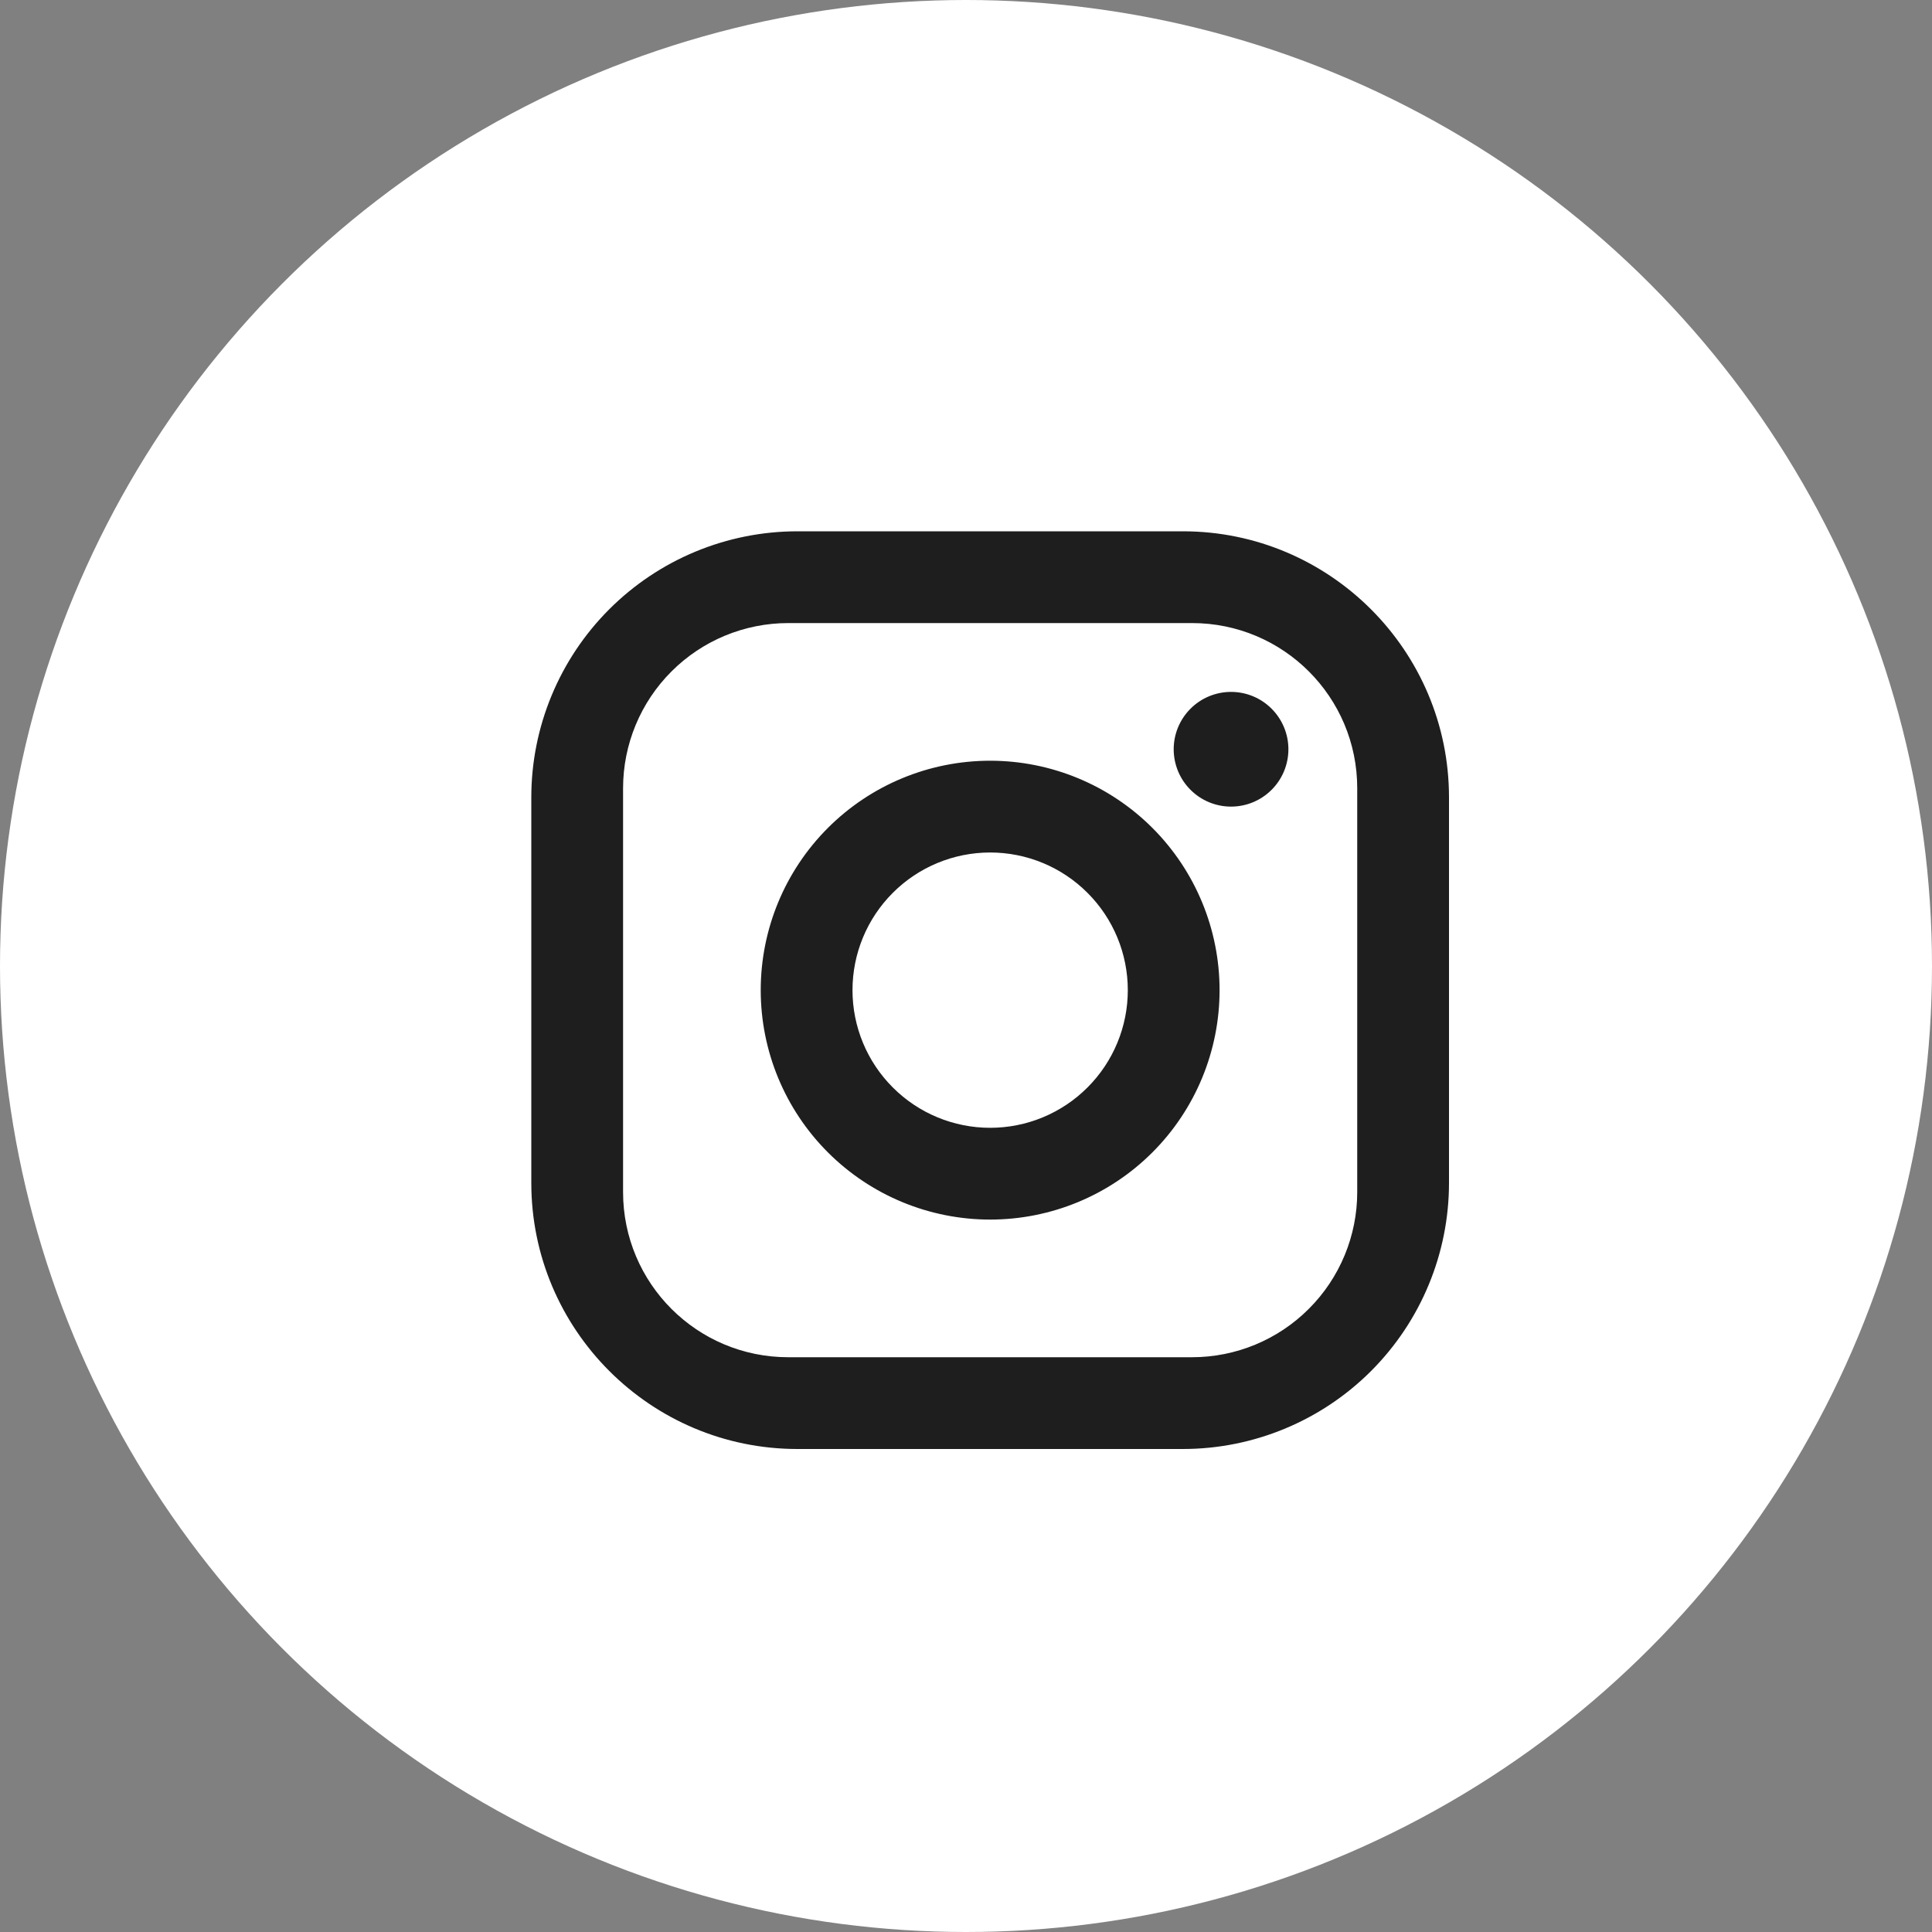<svg width="40" height="40" viewBox="0 0 40 40" fill="none" xmlns="http://www.w3.org/2000/svg">
<rect x="0" y="0" width="40" height="40" fill="#808080" stroke="none"/>
<circle cx="20" cy="20" r="20" fill="white"/>
<path d="M16.51 11H24.49C27.53 11 30 13.47 30 16.51V24.49C30 25.951 29.419 27.353 28.386 28.386C27.353 29.419 25.951 30 24.49 30H16.51C13.47 30 11 27.53 11 24.49V16.51C11 15.049 11.581 13.647 12.614 12.614C13.647 11.581 15.049 11 16.51 11ZM16.32 12.9C15.413 12.9 14.543 13.26 13.902 13.902C13.26 14.543 12.9 15.413 12.9 16.32V24.68C12.9 26.57 14.43 28.1 16.32 28.1H24.68C25.587 28.1 26.457 27.74 27.098 27.098C27.74 26.457 28.1 25.587 28.1 24.68V16.32C28.1 14.43 26.57 12.9 24.68 12.9H16.32ZM25.488 14.325C25.802 14.325 26.105 14.45 26.327 14.673C26.55 14.896 26.675 15.198 26.675 15.512C26.675 15.827 26.55 16.13 26.327 16.352C26.105 16.575 25.802 16.7 25.488 16.7C25.173 16.7 24.87 16.575 24.648 16.352C24.425 16.13 24.3 15.827 24.3 15.512C24.3 15.198 24.425 14.896 24.648 14.673C24.87 14.45 25.173 14.325 25.488 14.325ZM20.5 15.75C21.76 15.75 22.968 16.25 23.859 17.141C24.75 18.032 25.25 19.24 25.25 20.5C25.25 21.76 24.75 22.968 23.859 23.859C22.968 24.75 21.76 25.25 20.5 25.25C19.24 25.25 18.032 24.75 17.141 23.859C16.25 22.968 15.75 21.76 15.75 20.5C15.75 19.24 16.25 18.032 17.141 17.141C18.032 16.25 19.24 15.75 20.5 15.75ZM20.5 17.65C19.744 17.65 19.019 17.95 18.485 18.485C17.95 19.019 17.65 19.744 17.65 20.5C17.65 21.256 17.95 21.981 18.485 22.515C19.019 23.05 19.744 23.35 20.5 23.35C21.256 23.35 21.981 23.05 22.515 22.515C23.05 21.981 23.35 21.256 23.35 20.5C23.35 19.744 23.05 19.019 22.515 18.485C21.981 17.95 21.256 17.65 20.5 17.65Z" fill="#1E1E1E"/>
</svg>
